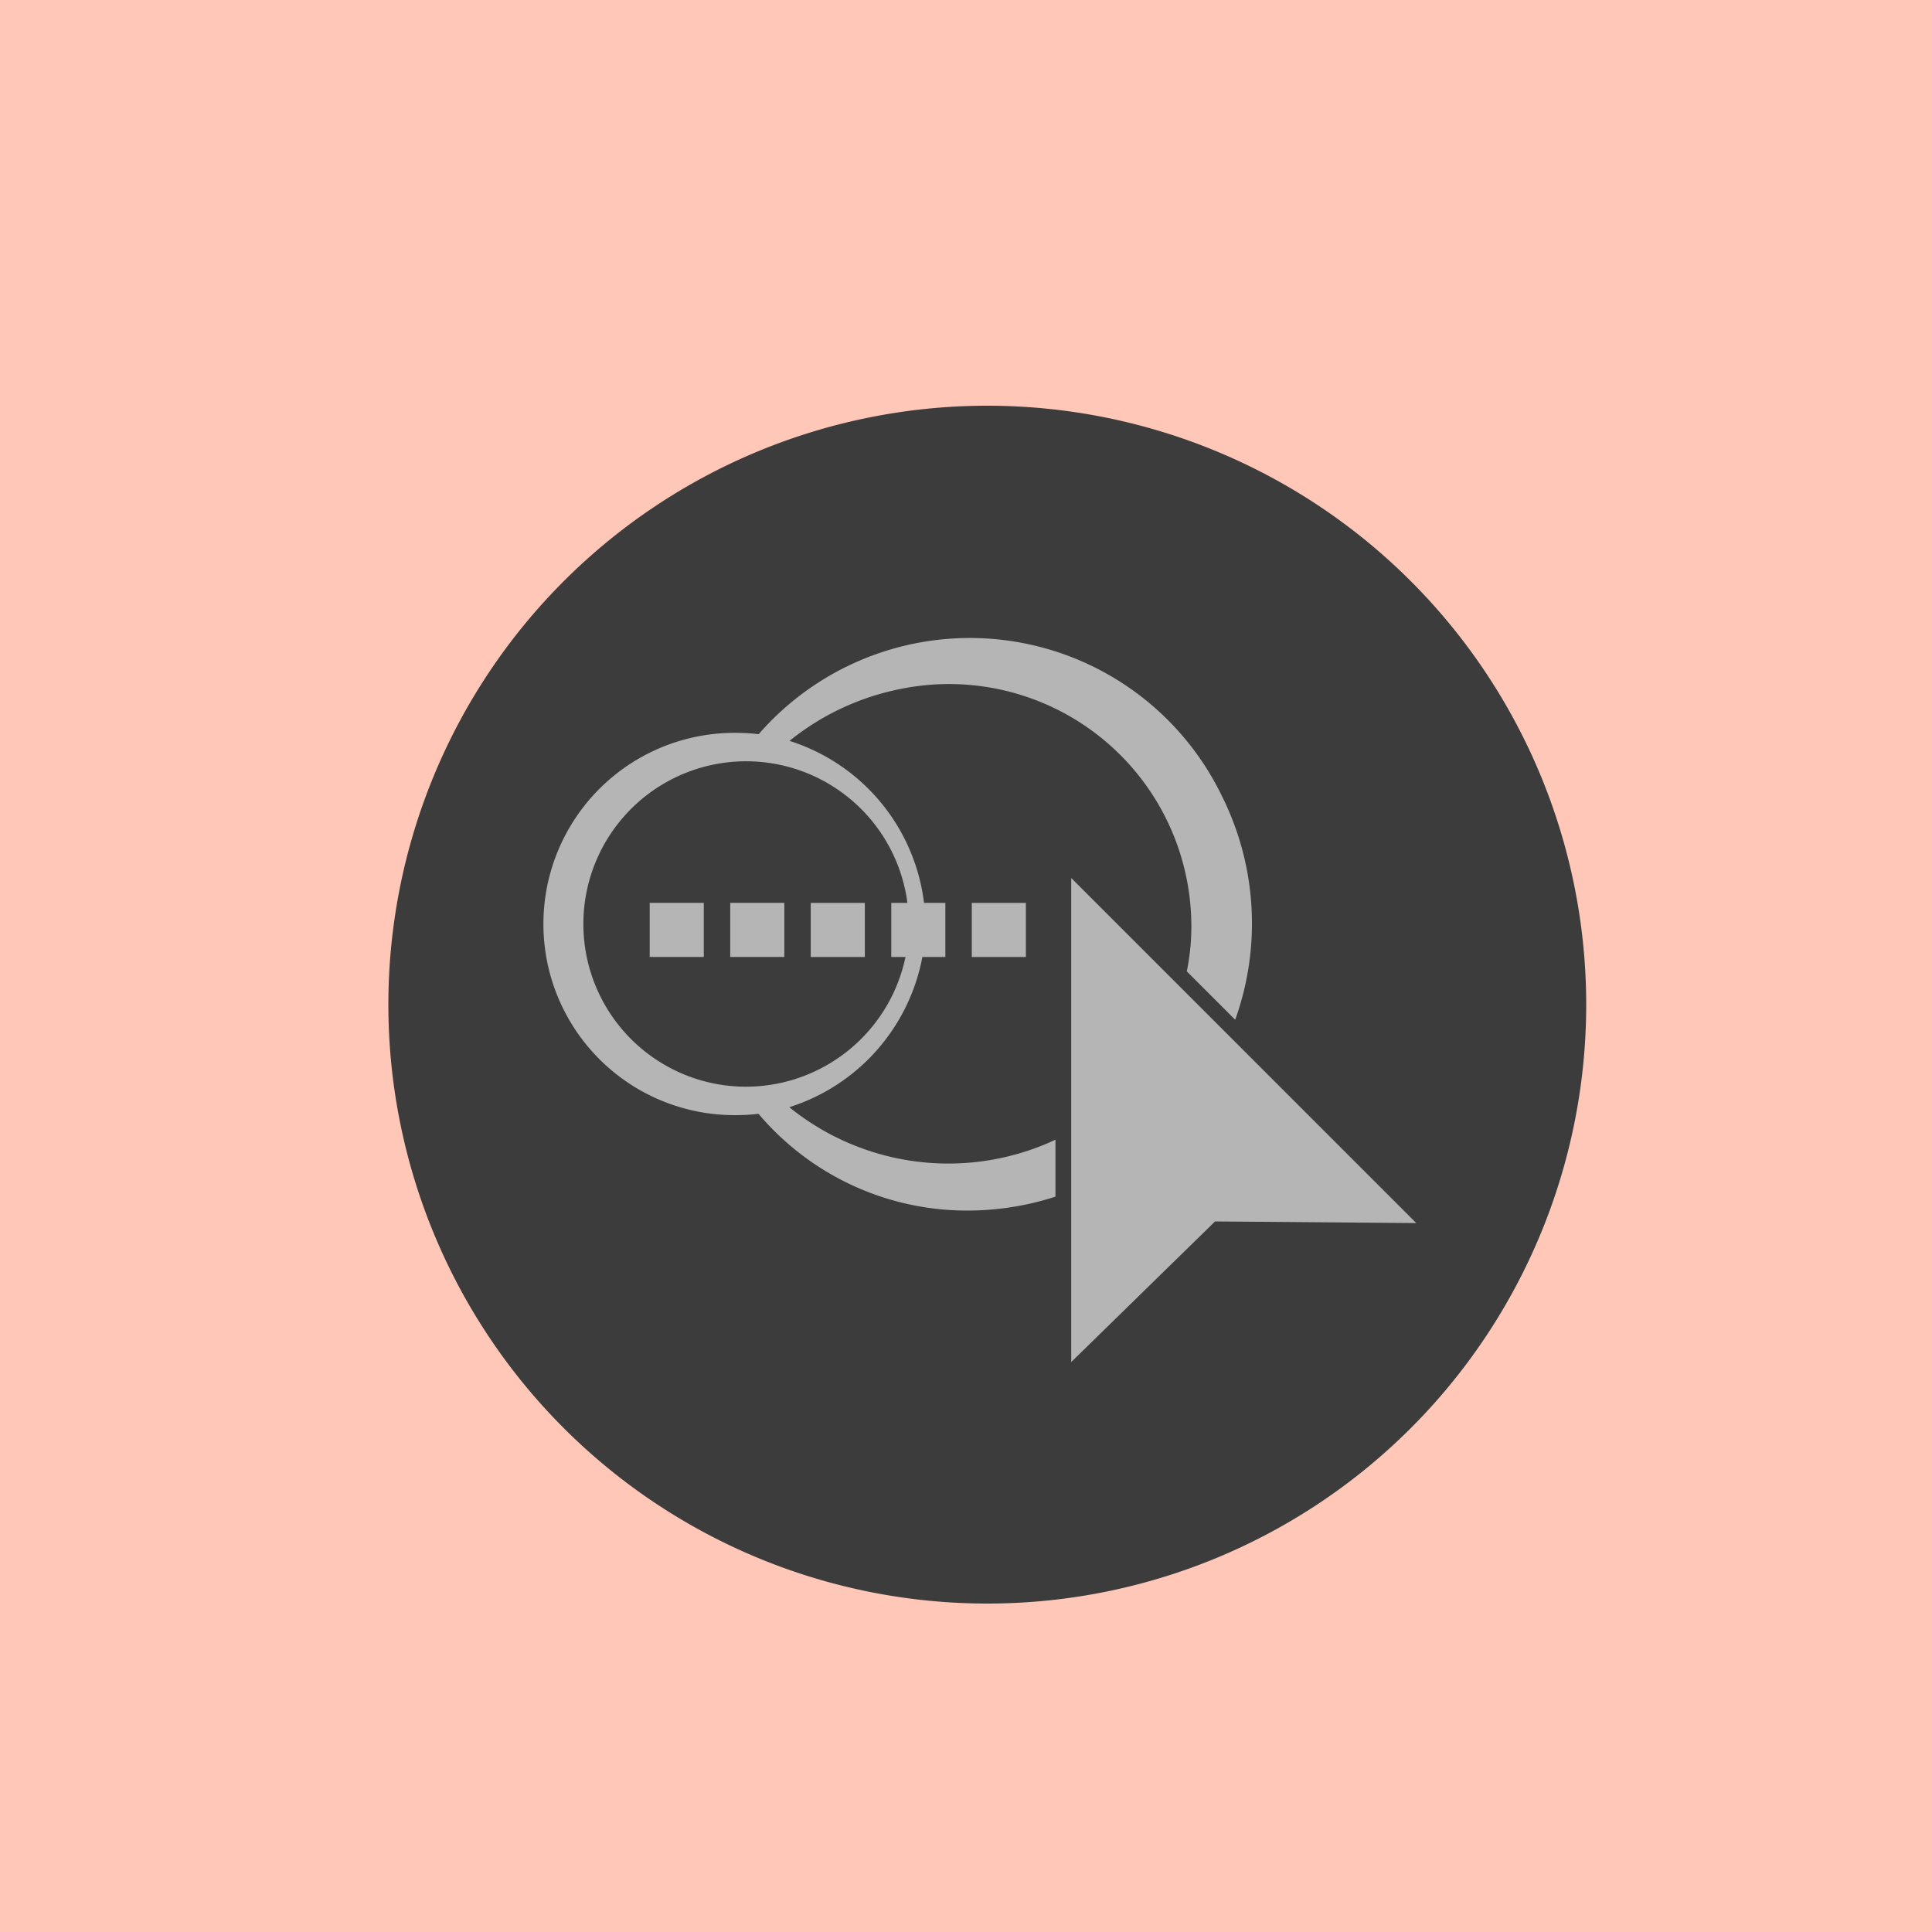 <svg xmlns="http://www.w3.org/2000/svg" xmlns:xlink="http://www.w3.org/1999/xlink" width="50" height="50" viewBox="0 0 50 50">
  <defs>
    <clipPath id="clip-path">
      <rect id="Rectángulo_403375" data-name="Rectángulo 403375" width="22.603" height="18.749" fill="none"/>
    </clipPath>
  </defs>
  <g id="Grupo_1102227" data-name="Grupo 1102227" transform="translate(-180 -3411.5)">
    <rect id="Rectángulo_403370" data-name="Rectángulo 403370" width="50" height="50" transform="translate(180 3411.5)" fill="#ffc7b8"/>
    <g id="Grupo_1101602" data-name="Grupo 1101602" transform="translate(0 2797.5)">
      <g id="Grupo_1101199" data-name="Grupo 1101199" transform="translate(0 -156.5)">
        <path id="Trazado_911258" data-name="Trazado 911258" d="M15.5,0A15.5,15.5,0,1,1,0,15.5,15.5,15.5,0,0,1,15.5,0Z" transform="translate(190.051 781)" fill="#3c3c3c"/>
      </g>
      <g id="Grupo_1101603" data-name="Grupo 1101603" transform="translate(194.051 630.5)">
        <g id="Grupo_1101603-2" data-name="Grupo 1101603" transform="translate(0 0.001)" clip-path="url(#clip-path)">
          <path id="Trazado_911815" data-name="Trazado 911815" d="M6.377,12.153A5.06,5.06,0,0,0,9.82,8.266h.595v-1.4H9.863A5.04,5.04,0,0,0,6.381,2.673a6.615,6.615,0,0,1,2.9-1.349,6.271,6.271,0,0,1,7.5,6.088,5.765,5.765,0,0,1-.118,1.226L17.916,9.89a7.379,7.379,0,0,0-.344-5.79A7.246,7.246,0,0,0,5.583,2.5,4.66,4.66,0,0,0,5.1,2.467a4.947,4.947,0,1,0,0,9.89,4.714,4.714,0,0,0,.479-.033,7.067,7.067,0,0,0,5.649,2.5,7.36,7.36,0,0,0,2.036-.356V12.993c-.105.051-.213.1-.321.142a6.539,6.539,0,0,1-6.567-.982M5.1,11.62A4.211,4.211,0,1,1,9.433,6.866H9.015v1.4h.368A4.223,4.223,0,0,1,5.1,11.62" transform="translate(0 0)" fill="#b6b5b6"/>
          <path id="Trazado_911816" data-name="Trazado 911816" d="M69.4,31.583V44.11l3.722-3.639,5.208.042Z" transform="translate(-55.728 -25.361)" fill="#b6b5b6"/>
          <rect id="Rectángulo_403371" data-name="Rectángulo 403371" width="1.4" height="1.4" transform="translate(2.763 6.865)" fill="#b6b5b6"/>
          <rect id="Rectángulo_403372" data-name="Rectángulo 403372" width="1.4" height="1.4" transform="translate(4.847 6.865)" fill="#b6b5b6"/>
          <rect id="Rectángulo_403373" data-name="Rectángulo 403373" width="1.4" height="1.4" transform="translate(6.931 6.866)" fill="#b6b5b6"/>
          <rect id="Rectángulo_403374" data-name="Rectángulo 403374" width="1.4" height="1.4" transform="translate(11.099 6.866)" fill="#b6b5b6"/>
        </g>
      </g>
    </g>
  </g>
</svg>

